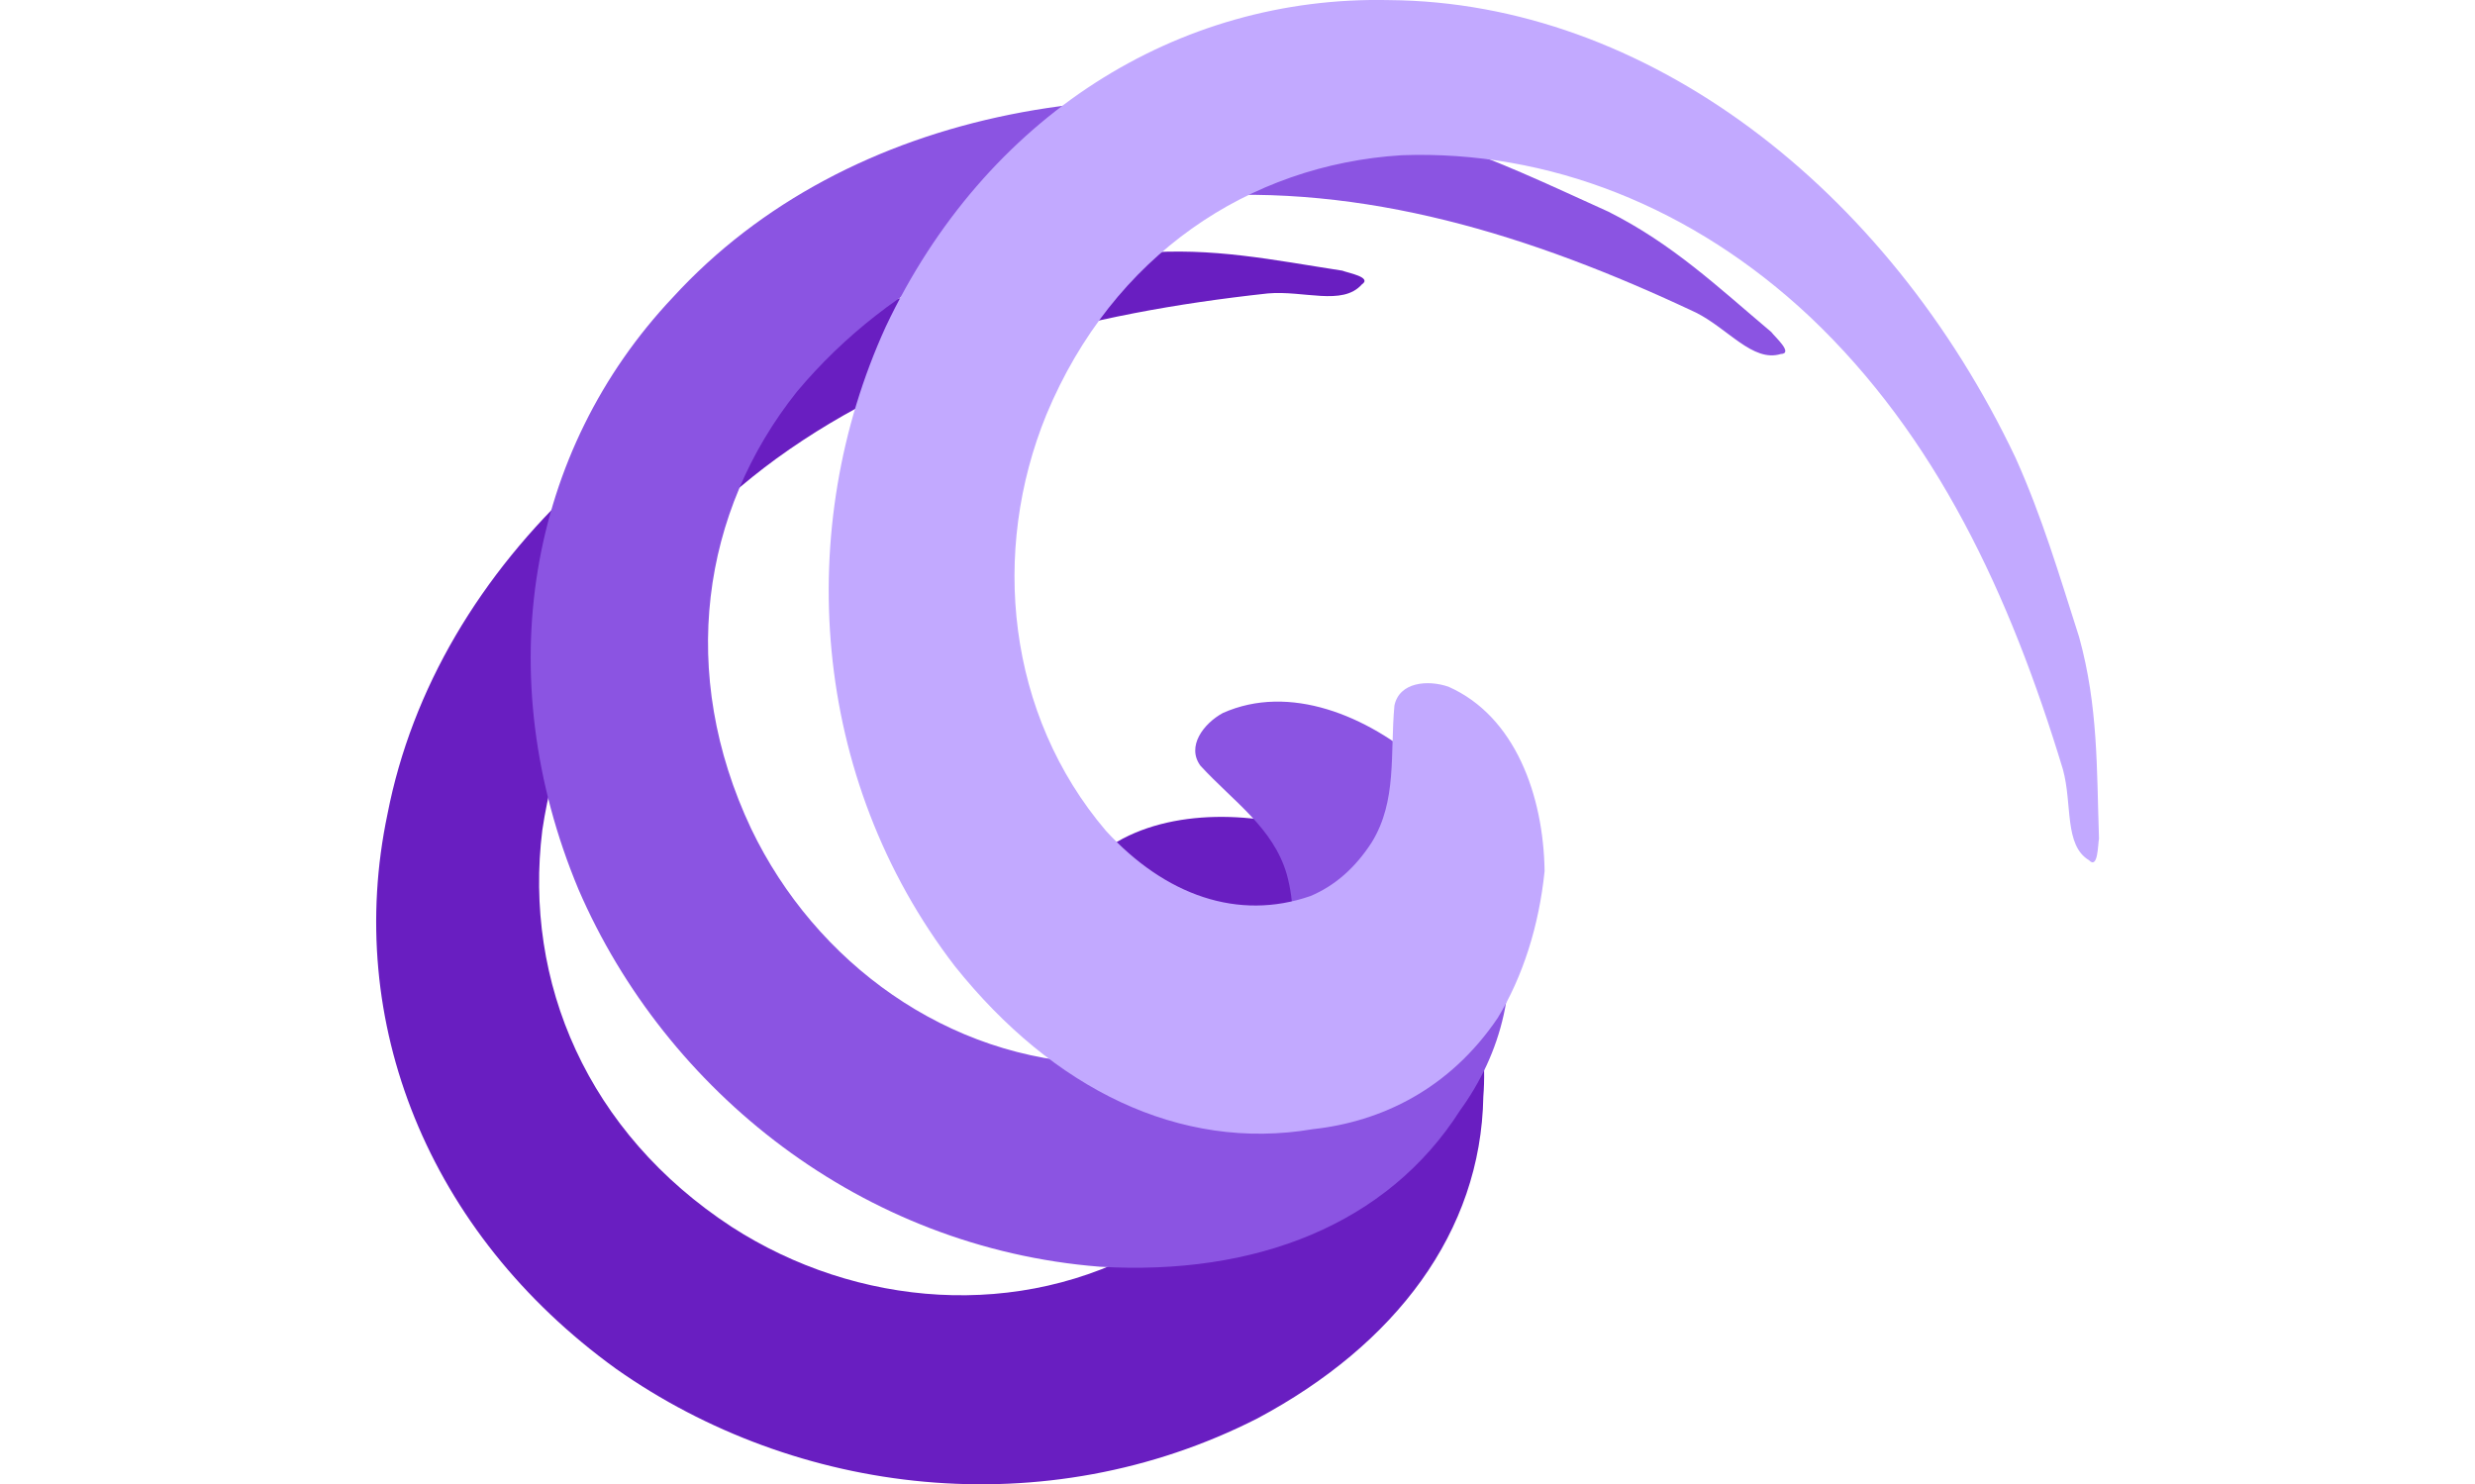 <?xml version="1.0" encoding="utf-8"?>
<!-- Generator: Adobe Illustrator 24.1.1, SVG Export Plug-In . SVG Version: 6.00 Build 0)  -->
<svg version="1.1" id="Camada_1" xmlns="http://www.w3.org/2000/svg" xmlns:xlink="http://www.w3.org/1999/xlink" x="0px" y="0px"
	 viewBox="0 0 2500 1499.3" style="enable-background:new 0 0 2500 1499.3;" xml:space="preserve">
<style type="text/css">
	.st0{fill-rule:evenodd;clip-rule:evenodd;fill:#691EC1;}
	.st1{fill-rule:evenodd;clip-rule:evenodd;fill:#8B54E2;}
	.st2{fill-rule:evenodd;clip-rule:evenodd;fill:#C2A9FF;}
</style>
<g>
	<path class="st0" d="M391.4,822.3c-44,208.9,40.4,422.7,230.8,560.3c181.9,128.2,433.3,159.4,648,50.1
		c139.4-74.4,225.7-188.3,228.1-324.8c5.4-69.5-14.4-143.3-76-204.3c-36.4-32.8-84-58.2-137.1-74c-75.4-12.9-159.2,0.5-200.9,61.1
		c-11.1,19.3-13.8,48.1,8.5,57.3c47.6,13.5,95,15,131.5,47.8c22.3,21.2,36.4,44.7,42.1,71c11.4,76.3-27.5,144-102.7,190.9
		c-133.8,76.7-298.6,62.9-424.6-18.4C593.4,1144,528.7,992,547.8,838.5C569.7,692.2,653.1,559.1,784,463.4
		c142.1-103.1,312.4-147,496.6-167c36.3-3.2,75.4,12.9,94.9-9c11.1-7.4-14-11.7-19.6-14c-69.8-10.7-131.3-23.9-203.9-17.7
		c-67,8.4-125.6,14.3-189.8,29.9C669.2,362.6,440.9,567.8,391.4,822.3L391.4,822.3z"/>
	<path class="st1" d="M680,300c-146.7,155.2-186.2,381.6-95.7,598.3c88.2,204.3,286.3,362.2,526.5,381.2
		c157.7,9.4,290.8-42.8,364.1-158c40.9-56.4,62.5-129.7,41.8-213.9c-13.9-47-41.2-93.5-78.2-134.7c-57.6-50.4-136.1-82.6-203.3-52.7
		c-19.6,10.7-37,33.8-22.6,53.3c33.5,36.4,73.3,62.4,87.1,109.4c8.1,29.7,7.7,57.2-1.1,82.5c-30.1,71.1-98.7,108.5-187.3,109.1
		c-154.2-4.4-287.6-102.1-352.5-237.3c-74.4-157.3-50.2-320.7,46.2-441.6c95-113.4,235.6-183.4,397.3-196.6
		c175.1-13.8,343.1,37.7,510.7,116.7c32.6,16.3,57.6,50.5,85.7,41.9c13.3-0.5-5.8-17.2-9.5-22.2c-54-45.5-99.5-88.9-164.6-121.6
		c-61.5-27.8-114.6-53.4-177.5-73.6C1157,53,855.1,108.8,680,300L680,300z"/>
	<path class="st2" d="M1403,0.1C1189.4-4.7,995,117.7,894.7,330c-92.4,202.4-76.9,455.3,70,646.2
		c98.8,123.4,226.7,187.2,361.3,164.4c69.2-7.5,138.2-40.5,186.8-112.3c25.5-41.9,41.8-93.3,47.4-148.4
		c-1.1-76.5-29.8-156.4-97-186.2c-21.1-7.3-49.8-4.7-54.7,19c-4.5,49.2,2.8,96.2-22.8,138c-16.7,25.9-37.3,44-62,54.4
		c-73,25.3-146.6-0.5-206.6-65.9c-99.9-117.4-116.9-281.9-60-420.7c67-160.6,204.4-252.1,358.7-261.7
		c147.9-5.4,294.1,52.1,412.3,163.1c127.6,120.8,201.9,280,255.7,457.4c9.6,35.1,1.1,76.5,26.3,91.6c9.2,9.7,8.9-15.9,10.1-21.8
		c-2.4-70.6-0.7-133.5-20.1-203.7c-20.6-64.3-37.2-120.8-64.2-181C1905.9,188.7,1662.1,1.9,1403,0.1L1403,0.1z"/>
</g>
</svg>
